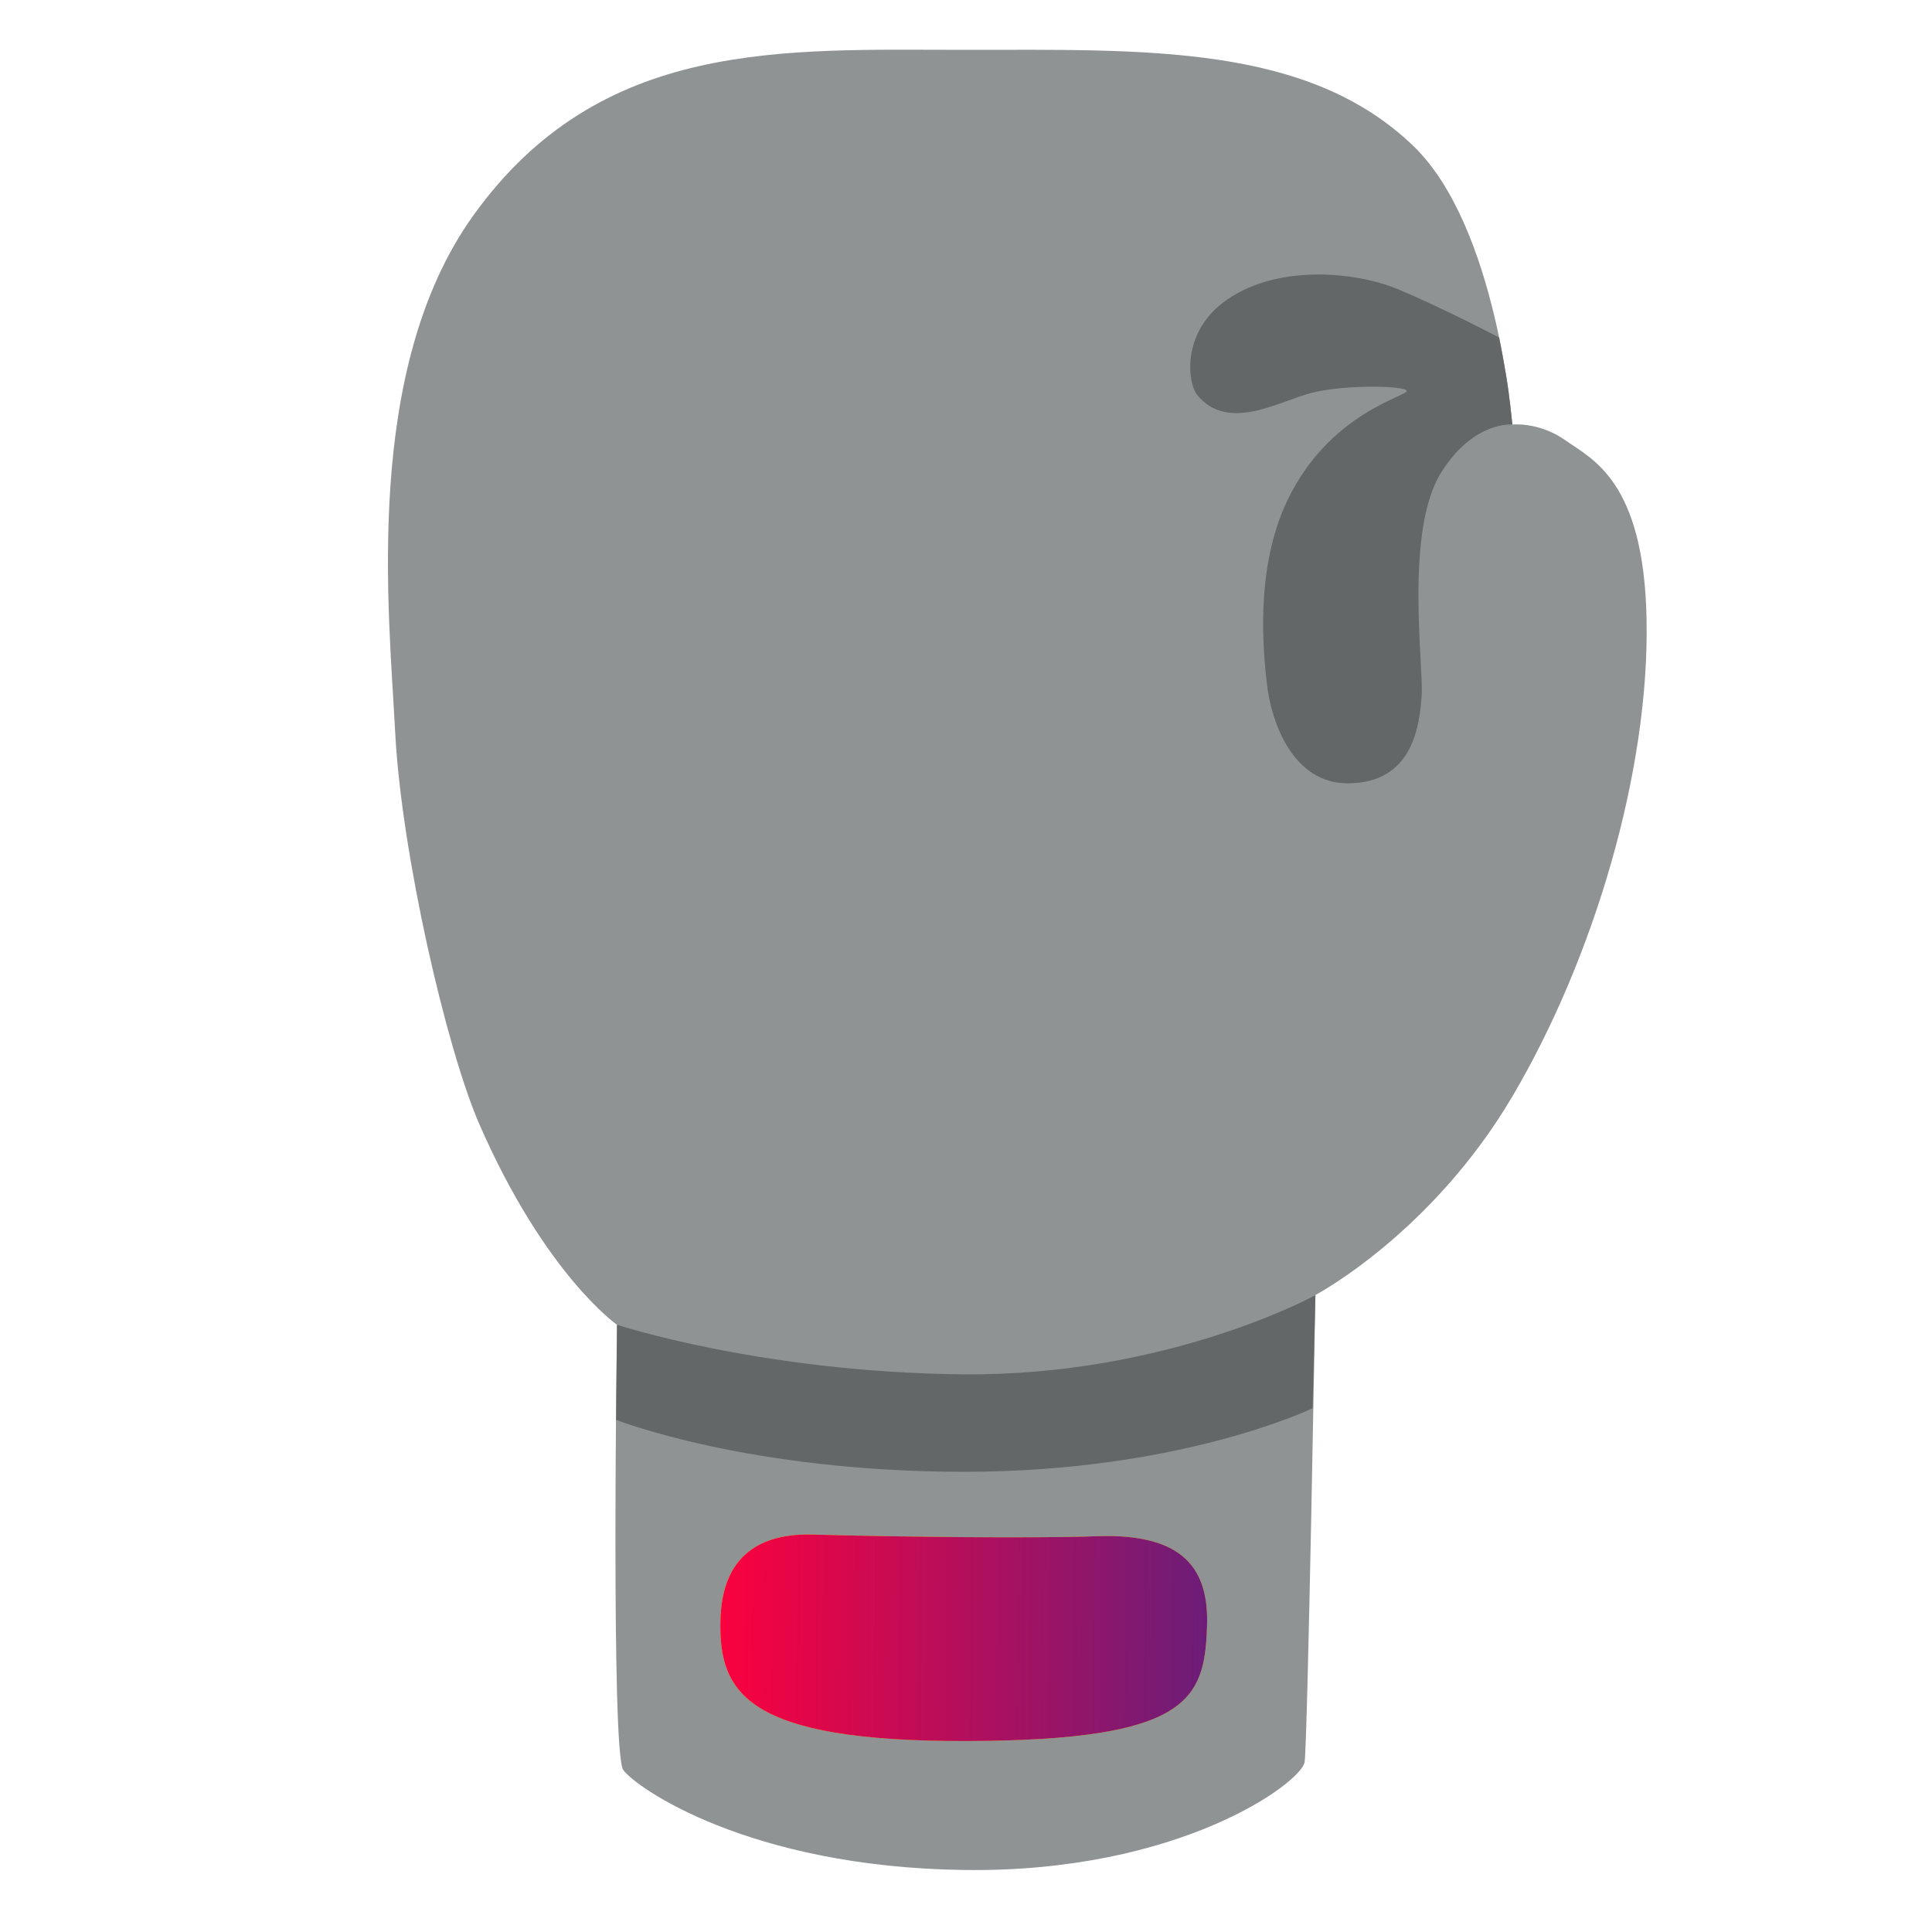 <svg width="20" height="20" viewBox="0 0 20 20" fill="none" xmlns="http://www.w3.org/2000/svg">
<g id="noto:boxing-glove">
<path id="Vector" d="M6.387 13.714C6.387 13.714 6.323 18.145 6.452 18.323C6.581 18.502 7.745 19.327 9.978 19.358C12.211 19.389 13.472 18.452 13.505 18.242C13.537 18.031 13.617 13.406 13.617 13.406C13.617 13.406 14.814 12.775 15.655 11.352C16.495 9.928 17.078 7.987 17.045 6.402C17.016 4.978 16.48 4.752 16.205 4.558C15.93 4.364 15.655 4.395 15.655 4.395C15.655 4.395 15.498 2.353 14.636 1.516C13.537 0.452 11.855 0.516 9.995 0.516C8.103 0.516 6.216 0.397 4.9 2.23C3.752 3.831 4.027 6.338 4.091 7.583C4.155 8.828 4.619 10.853 4.964 11.642C5.644 13.197 6.387 13.714 6.387 13.714Z" fill="#8F9394"/>
<g id="Vector_2">
<path d="M7.458 16.778C7.441 17.519 7.719 18.031 10.014 18.023C12.309 18.016 12.47 17.594 12.495 16.837C12.516 16.247 12.259 15.87 11.352 15.903C10.705 15.927 9.23 15.909 8.416 15.886C7.97 15.873 7.473 16.022 7.458 16.778Z" fill="#FFC402"/>
<path d="M7.458 16.778C7.441 17.519 7.719 18.031 10.014 18.023C12.309 18.016 12.47 17.594 12.495 16.837C12.516 16.247 12.259 15.87 11.352 15.903C10.705 15.927 9.23 15.909 8.416 15.886C7.97 15.873 7.473 16.022 7.458 16.778Z" fill="url(#paint0_linear_1_1386)"/>
</g>
<path id="Vector_3" d="M6.388 13.714C6.388 13.714 7.88 14.205 9.961 14.227C12.088 14.248 13.617 13.408 13.617 13.408L13.588 14.578C13.588 14.578 12.228 15.236 9.983 15.236C7.738 15.236 6.378 14.698 6.378 14.698L6.388 13.714ZM12.394 4.089C12.711 4.478 13.238 4.155 13.577 4.067C13.916 3.98 14.541 3.991 14.562 4.045C14.584 4.1 13.762 4.264 13.325 5.184C12.986 5.895 13.08 6.769 13.113 7.064C13.159 7.491 13.391 8.109 13.95 8.109C14.63 8.109 14.695 7.506 14.717 7.2C14.739 6.894 14.537 5.487 14.924 4.883C15.259 4.355 15.656 4.395 15.656 4.395C15.656 4.395 15.627 4.098 15.594 3.902C15.561 3.705 15.519 3.494 15.519 3.494C15.519 3.494 14.916 3.178 14.466 2.992C14.016 2.806 13.183 2.731 12.656 3.136C12.231 3.464 12.295 3.969 12.394 4.089Z" fill="#646767"/>
</g>
<defs>
<linearGradient id="paint0_linear_1_1386" x1="12.496" y1="17.295" x2="7.3" y2="17.26" gradientUnits="userSpaceOnUse">
<stop stop-color="#6C1D79"/>
<stop offset="1" stop-color="#FF003D"/>
</linearGradient>
</defs>
</svg>
